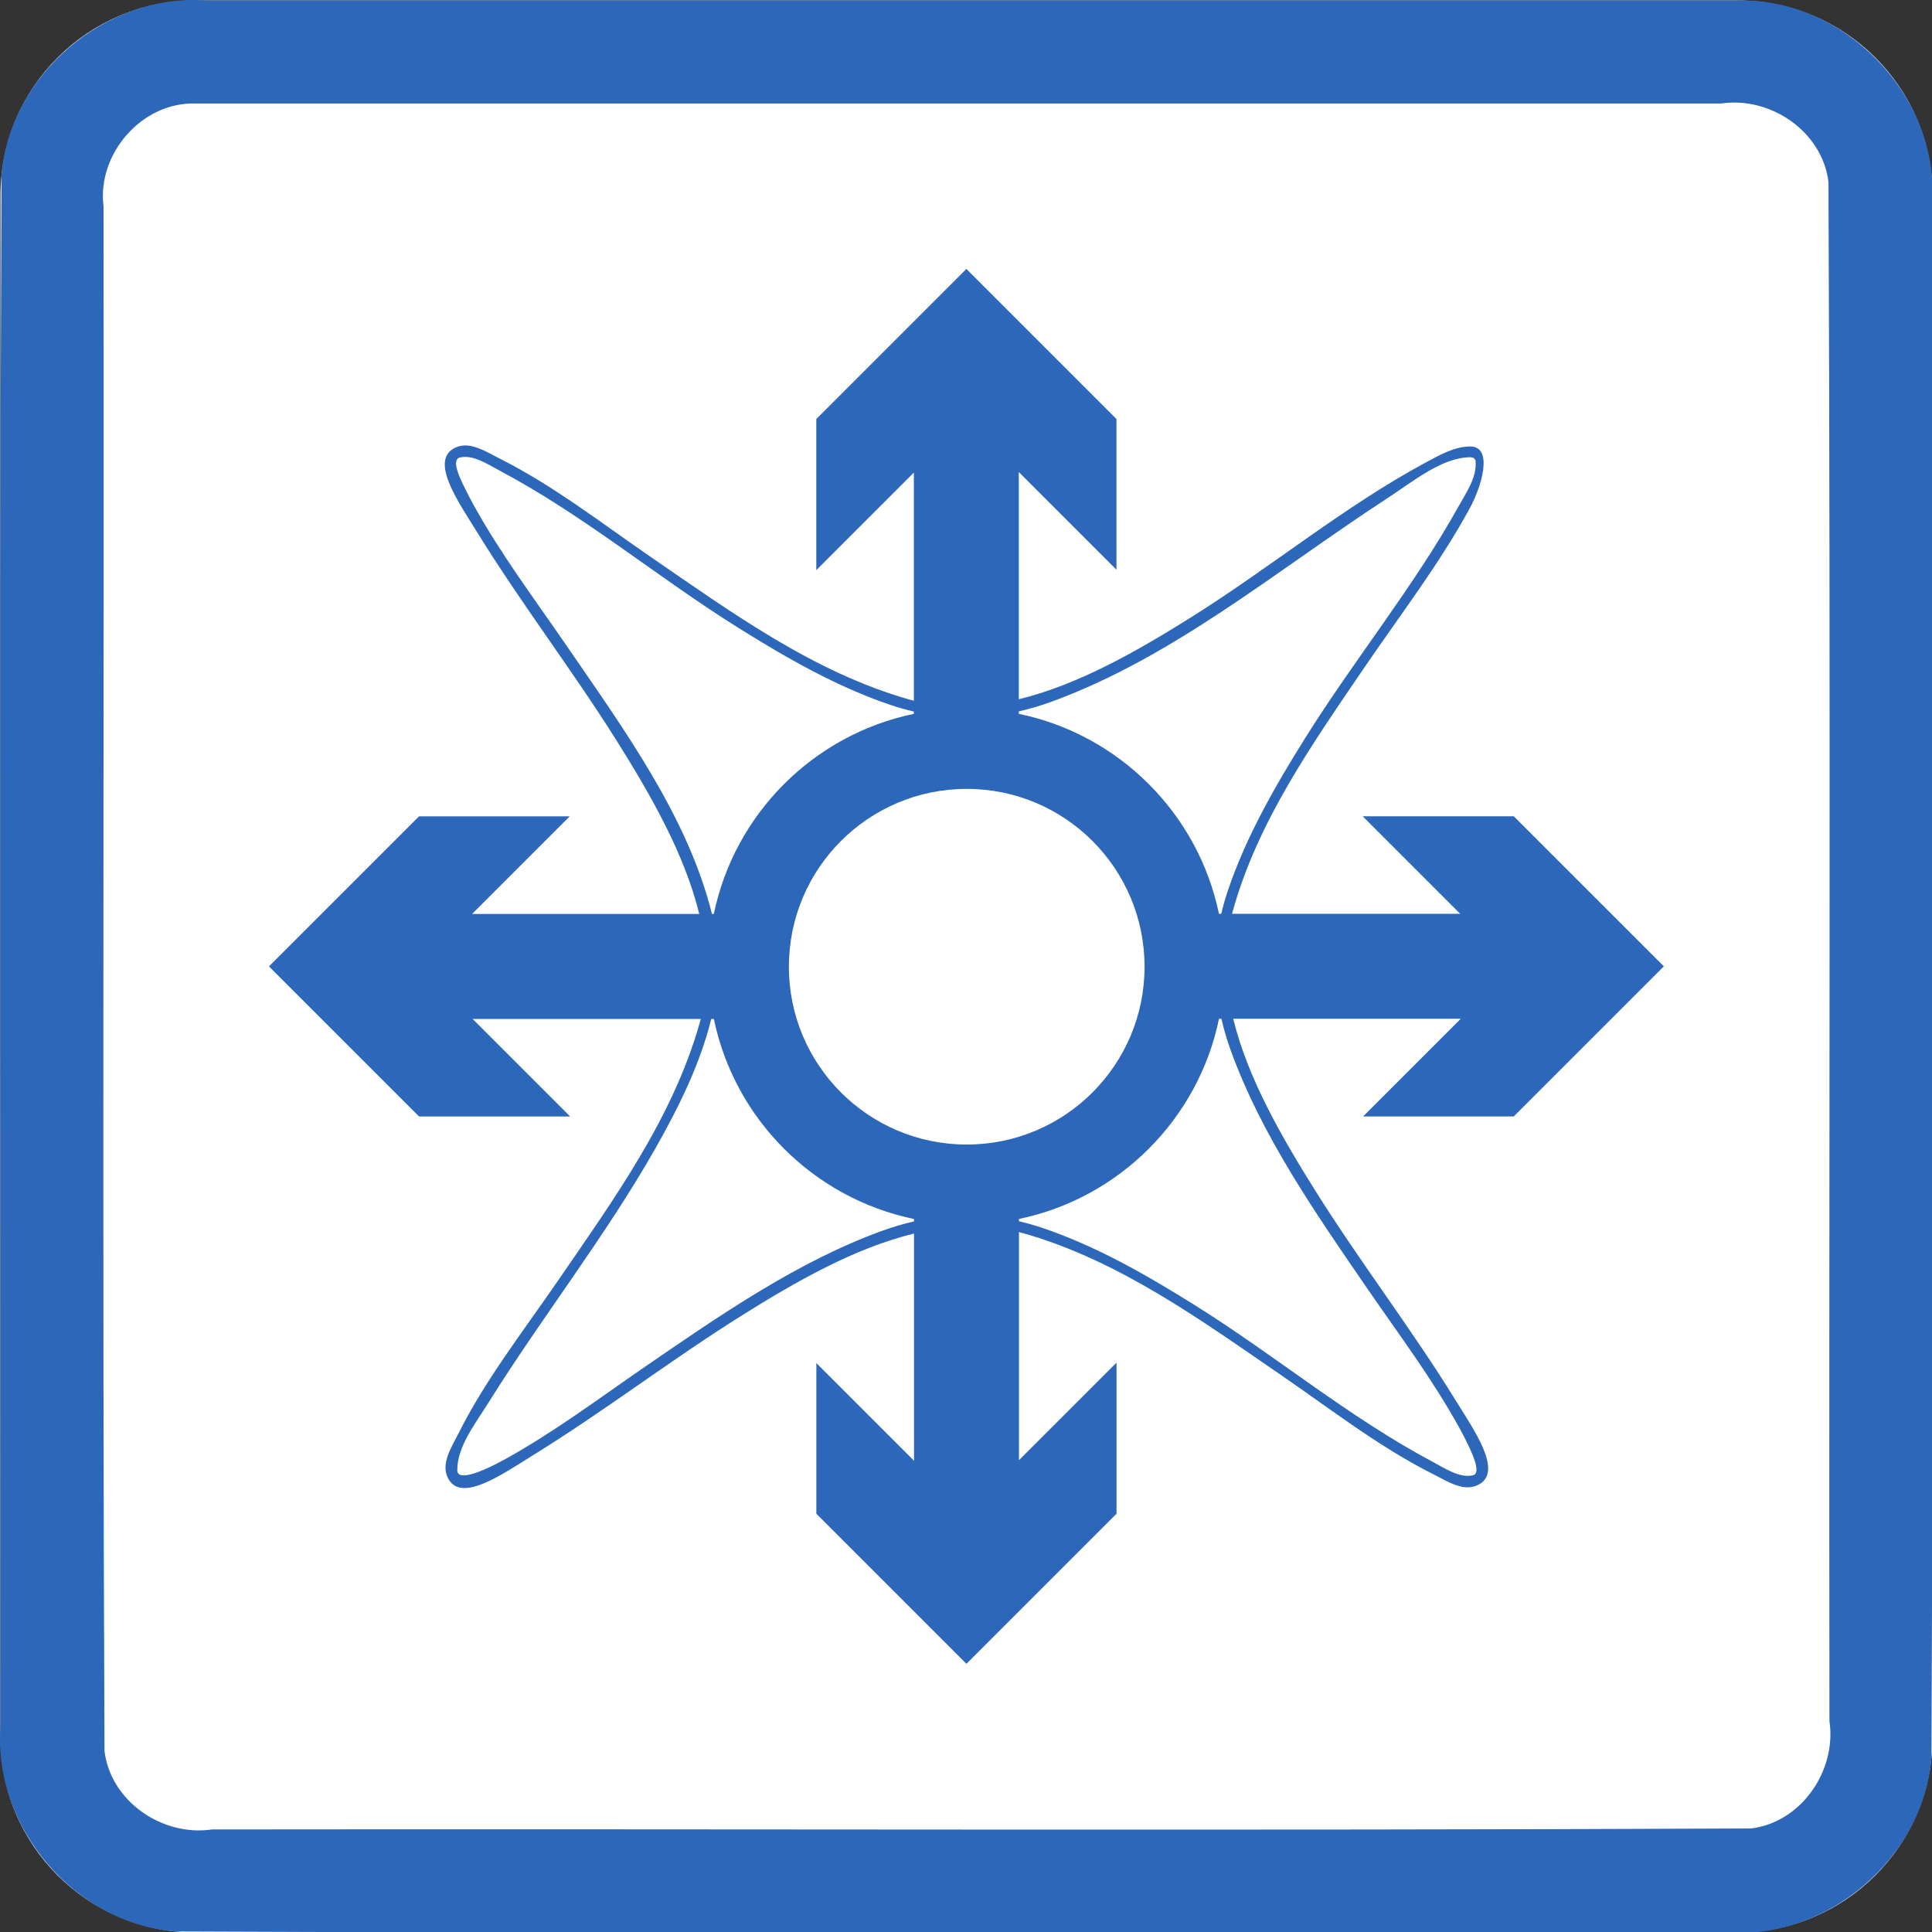 <?xml version="1.0" encoding="UTF-8" standalone="no"?>
<svg
   xmlns:dc="http://purl.org/dc/elements/1.1/"
   xmlns:cc="http://creativecommons.org/ns#"
   xmlns:rdf="http://www.w3.org/1999/02/22-rdf-syntax-ns#"
   xmlns:svg="http://www.w3.org/2000/svg"
   xmlns="http://www.w3.org/2000/svg"
   id="svg7884"
   style="clip-rule:evenodd;fill-rule:evenodd;stroke-linejoin:round;stroke-miterlimit:1.414"
   xml:space="preserve"
   version="1.1"
   viewBox="0 0 60 60"
   height="60"
   width="60"><rect x="0" y="0" width="60" height="60" fill="#333333" stroke="none"/><defs
     id="defs7888" /><g
     transform="matrix(0.2,0,0,0.2,0.015,0.015)"
     id="g7882"><g
       id="Background"><g
         id="g7870"><path
           id="path7866"
           style="fill:#ffffff"
           d="M 300,30.271 C 300,13.564 286.436,0 269.729,0 H 30.271 C 13.564,0 0,13.564 0,30.271 V 269.729 C 0,286.436 13.564,300 30.271,300 H 269.729 C 286.436,300 300,286.436 300,269.729 Z" /><path
           id="path7868"
           d="m 269.925,0.001 c 16.1,-0.315 30.494,14.173 30.075,30.27 -0.106,80.849 0.211,161.712 -0.156,242.552 C 298.614,288.464 283.652,301.157 268.032,300 187.749,299.894 107.451,300.211 27.177,299.844 11.536,298.614 -1.157,283.652 0,268.032 0.106,187.749 -0.211,107.451 0.156,27.177 1.386,11.536 16.348,-1.157 31.968,0 111.287,6.6687171e-4 190.606,-0.001 269.925,0.001 Z M 30.296,16 C 21.974,15.733 14.968,23.801 16,31.993 16.104,111.936 15.794,191.899 16.152,271.829 17.11,279.666 25.172,285.145 32.842,284 112.501,283.896 192.181,284.206 271.829,283.848 279.666,282.89 285.145,274.828 284,267.158 283.896,187.499 284.206,107.819 283.848,28.171 282.89,20.334 274.828,14.855 267.158,16 188.204,16 109.25,16 30.296,16 Z"
           style="fill:#2d67b9" /></g></g><g
       id="Layer1"><g
         id="g7875"
         transform="matrix(0.801,0,0,0.801,29.839,29.838)"><path
           id="path7873"
           style="fill:#2d67b9"
           d="M 139.811,98.502 V 54.267 l -18.912,18.912 v -29.29 l 29.096,-29.096 29.096,29.096 V 73.095 L 160.157,54.161 V 98.21 c 11.499,-2.798 22.928,-9.319 33.441,-15.915 15.447,-9.69 29.696,-21.503 45.451,-29.988 2.816,-1.517 5.658,-3.13 8.725,-3.099 4.282,0.112 2.255,7.488 -0.237,12.056 -5.788,10.615 -13.177,20.241 -20.053,30.305 -10.249,15.042 -21.013,30.221 -25.872,47.803 -0.039,0.145 -0.079,0.289 -0.117,0.434 h 44.233 l -18.912,-18.912 h 29.29 l 29.096,29.096 -29.096,29.096 H 226.9 l 18.934,-18.934 h -44.11 c 2.805,11.527 9.398,22.945 15.984,33.439 8.665,13.807 18.639,26.76 27.154,40.563 3.451,5.592 9.091,13.527 4.641,16.192 -2.911,1.744 -6.19,-0.495 -8.981,-1.895 -10.35,-5.192 -19.63,-12.421 -29.31,-19.077 -15.797,-10.84 -31.622,-22.366 -50.142,-27.638 -0.294,-0.084 -0.587,-0.163 -0.881,-0.239 v 44.226 l 18.912,-18.913 v 29.291 l -29.096,29.096 -29.096,-29.096 v -29.206 l 18.934,18.934 V 201.79 c -11.497,2.798 -22.924,9.317 -33.434,15.911 -13.806,8.662 -26.759,18.632 -40.562,27.145 -5.592,3.448 -13.526,9.087 -16.192,4.637 -1.743,-2.911 0.495,-6.189 1.895,-8.979 5.192,-10.349 12.421,-19.625 19.077,-29.303 10.84,-15.794 22.366,-31.614 27.637,-50.132 0.084,-0.295 0.164,-0.59 0.24,-0.885 H 54.272 l 18.912,18.912 H 43.894 L 14.798,150 43.894,120.904 H 73.1 L 54.166,139.838 H 98.209 C 95.41,128.342 88.892,116.916 82.299,106.406 73.637,92.598 63.667,79.642 55.156,65.838 51.707,60.245 46.069,52.309 50.519,49.644 c 2.91,-1.744 6.189,0.495 8.979,1.896 10.347,5.193 19.624,12.424 29.301,19.08 15.793,10.843 31.614,22.371 50.132,27.644 0.293,0.084 0.586,0.163 0.88,0.238 z m 59.627,61.65 h -0.471 c -4.017,19.445 -19.339,34.776 -38.778,38.807 v 0.449 c 1.481,0.339 2.965,0.757 4.449,1.256 10.484,3.526 20.166,9.087 29.577,14.966 15.63,9.763 29.902,21.758 46.113,30.376 2.493,1.324 5.27,3.231 7.854,2.645 1.789,-0.406 -0.259,-4.636 -1.714,-7.489 -0.298,-0.584 -0.607,-1.162 -0.923,-1.736 -5.231,-9.48 -11.748,-18.136 -17.877,-27.045 -10.101,-14.711 -20.455,-29.597 -26.432,-46.111 -0.728,-2.01 -1.33,-4.051 -1.798,-6.118 z m -98.398,0.032 h -0.512 c -2.106,8.684 -6.355,17.235 -10.862,25.17 -9.701,17.076 -21.973,32.646 -32.309,49.204 -2.601,4.166 -6.066,8.514 -6.055,13.106 0.005,2.224 4.589,0.288 7.538,-1.215 0.583,-0.297 1.162,-0.606 1.735,-0.922 9.48,-5.229 18.135,-11.743 27.044,-17.87 14.716,-10.101 29.694,-20.482 46.111,-26.423 2.008,-0.726 4.048,-1.328 6.113,-1.795 v -0.473 C 120.4,194.947 105.069,179.624 101.04,160.184 Z m 38.771,-59.593 c -1.481,-0.339 -2.964,-0.757 -4.448,-1.256 C 124.88,95.809 115.2,90.246 105.792,84.367 90.165,74.602 75.898,62.605 59.691,53.985 57.199,52.66 54.423,50.753 51.84,51.339 c -1.976,0.448 0.274,4.667 1.712,7.49 0.298,0.584 0.606,1.162 0.923,1.736 5.176,9.387 11.708,18.089 17.869,27.049 11.351,16.539 23.663,33.427 28.331,52.224 h 0.36 c 4.02,-19.44 19.34,-34.767 38.776,-38.797 z m 59.599,39.215 c 0.339,-1.479 0.756,-2.961 1.255,-4.443 3.527,-10.484 9.091,-20.165 14.971,-29.574 9.52,-15.234 20.985,-29.228 29.741,-44.922 1.546,-2.772 3.599,-5.684 3.333,-8.783 -0.041,-0.477 -0.395,-0.797 -1.08,-0.794 -5.54,0.115 -10.738,4.504 -16.298,8.13 -21.314,13.899 -41.333,30.758 -65.061,39.345 -2.007,0.726 -4.048,1.328 -6.114,1.795 v 0.474 c 19.44,4.018 34.769,19.337 38.801,38.772 z" /></g><g
         id="g7879"
         transform="matrix(0.98,0,0,0.98,3.037,3.036)"><circle
           id="circle7877"
           style="fill:#ffffff"
           r="28.177"
           cy="150"
           cx="150" /></g></g></g></svg>
